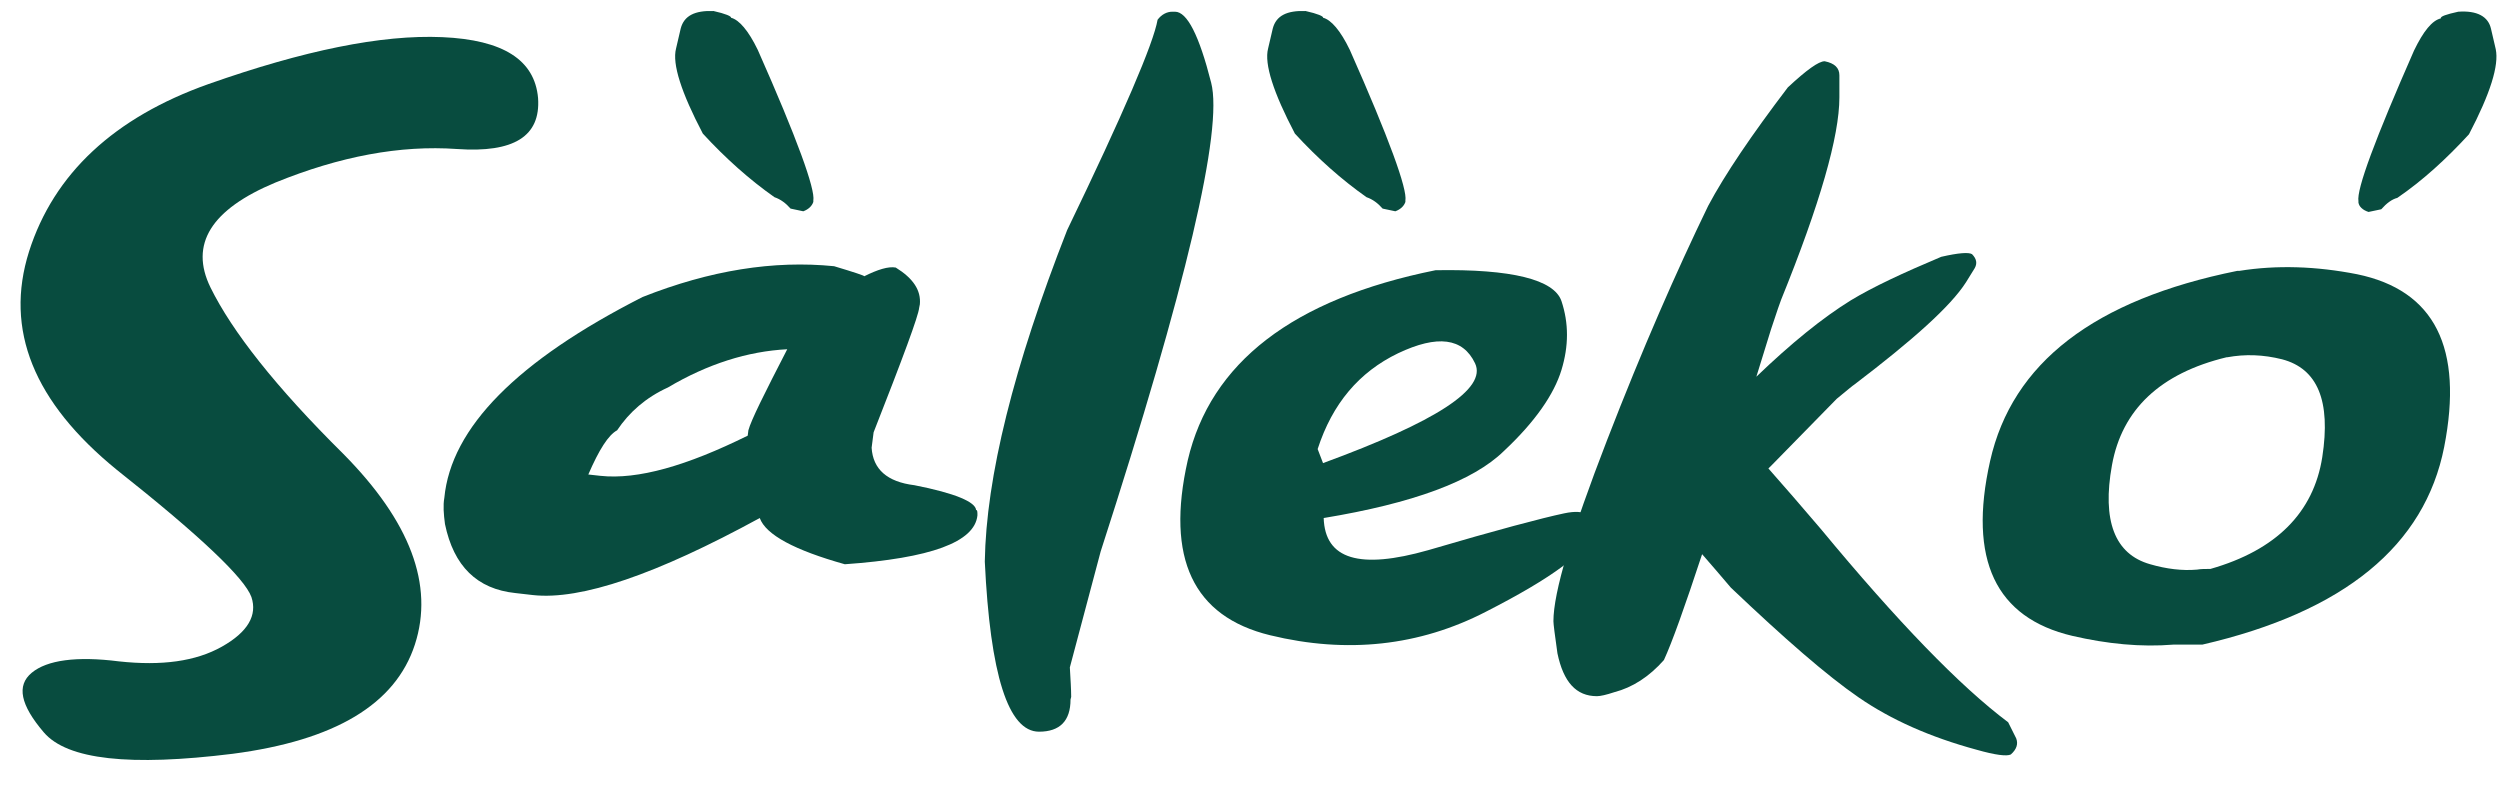 <svg width="114" height="36" viewBox="0 0 114 36" fill="none" xmlns="http://www.w3.org/2000/svg">
<path d="M9.51 3.832C13.847 2.305 17.39 1.572 20.169 1.694C22.948 1.816 24.384 2.733 24.536 4.473C24.658 6.214 23.437 6.978 20.841 6.795C18.245 6.611 15.496 7.13 12.564 8.322C9.633 9.543 8.625 11.131 9.602 13.116C10.579 15.101 12.564 17.637 15.649 20.691C18.703 23.775 19.802 26.677 18.917 29.395C18.031 32.113 15.283 33.762 10.61 34.373C5.937 34.953 3.066 34.648 1.997 33.395C0.928 32.143 0.745 31.258 1.448 30.677C2.15 30.097 3.494 29.914 5.418 30.158C7.373 30.372 8.93 30.158 10.121 29.486C11.312 28.814 11.74 28.051 11.465 27.226C11.159 26.371 9.144 24.447 5.326 21.424C1.539 18.339 0.195 15.04 1.325 11.467C2.455 7.925 5.204 5.359 9.51 3.832Z" fill="#084C3F"/>
<path d="M40.845 12.2C41.639 12.689 42.006 13.239 41.945 13.88L41.914 14.033C41.883 14.399 41.181 16.293 39.837 19.713L39.746 20.416C39.807 21.393 40.448 21.973 41.7 22.126C43.563 22.492 44.479 22.889 44.51 23.256C44.571 23.256 44.571 23.348 44.571 23.5C44.449 24.722 42.433 25.455 38.524 25.73C36.234 25.088 34.92 24.386 34.645 23.622C29.942 26.188 26.491 27.379 24.292 27.134L23.498 27.043C21.757 26.86 20.689 25.821 20.291 23.897C20.23 23.439 20.2 23.042 20.261 22.706C20.566 19.499 23.59 16.445 29.301 13.544C32.386 12.322 35.287 11.864 38.035 12.139C38.952 12.414 39.41 12.567 39.41 12.597C40.021 12.292 40.509 12.139 40.845 12.2ZM26.827 21.637L27.377 21.698C29.087 21.881 31.317 21.24 34.096 19.866L34.126 19.622C34.248 19.163 34.859 17.942 35.898 15.926C34.096 16.018 32.263 16.598 30.461 17.667C29.454 18.125 28.69 18.797 28.14 19.622C27.743 19.835 27.316 20.507 26.827 21.637Z" fill="#084C3F"/>
<path d="M53.458 0.534H53.58C54.13 0.534 54.68 1.603 55.229 3.771C55.779 5.909 54.099 13.055 50.19 25.149L48.785 30.433C48.816 30.983 48.846 31.441 48.846 31.777L48.816 31.899C48.816 32.876 48.327 33.365 47.38 33.365C45.976 33.365 45.151 30.769 44.907 25.607C44.968 21.759 46.22 16.72 48.663 10.49C51.229 5.176 52.603 1.969 52.786 0.9C52.969 0.656 53.214 0.534 53.458 0.534Z" fill="#084C3F"/>
<path d="M65.461 12.322C68.942 12.261 70.866 12.75 71.202 13.727C71.538 14.735 71.538 15.774 71.202 16.873C70.866 17.973 70.011 19.225 68.576 20.568C67.171 21.943 64.422 22.951 60.36 23.622C60.421 25.516 62.01 25.974 65.125 25.088C68.24 24.172 70.317 23.622 71.324 23.409C72.332 23.195 72.729 23.5 72.576 24.325C72.393 25.149 70.805 26.341 67.751 27.898C64.728 29.456 61.429 29.822 57.917 28.967C54.405 28.112 53.153 25.455 54.16 20.996C55.199 16.537 58.955 13.636 65.461 12.322ZM60.085 20.477L60.33 21.118C65.491 19.225 67.812 17.728 67.263 16.568C66.713 15.407 65.552 15.254 63.75 16.11C61.979 16.965 60.757 18.4 60.085 20.477Z" fill="#084C3F"/>
<path d="M77.616 25.271C76.822 27.684 76.242 29.303 75.875 30.097C75.203 30.86 74.439 31.349 73.615 31.563C73.249 31.685 72.974 31.746 72.821 31.746C71.874 31.746 71.294 31.105 71.019 29.791C70.897 28.936 70.836 28.448 70.836 28.325C70.836 27.012 71.66 24.263 73.279 20.079C74.898 15.895 76.455 12.353 77.891 9.39C78.654 7.955 79.876 6.153 81.525 3.985C82.38 3.19 82.93 2.793 83.205 2.793C83.663 2.885 83.876 3.099 83.876 3.435V4.443C83.876 6.214 82.991 9.299 81.22 13.666C81.189 13.727 81.036 14.185 80.761 15.01L80.09 17.178C81.678 15.651 83.113 14.49 84.396 13.696C85.403 13.086 86.778 12.444 88.519 11.711C89.313 11.528 89.771 11.498 89.924 11.589C90.137 11.803 90.168 12.017 90.046 12.23L89.649 12.872C88.946 13.971 87.236 15.498 84.548 17.544C84.487 17.575 84.243 17.789 83.754 18.186L80.823 21.179C80.761 21.24 80.7 21.301 80.639 21.362C81.342 22.156 82.136 23.072 83.021 24.111C86.534 28.356 89.374 31.288 91.573 32.937L91.939 33.67C92.031 33.914 91.97 34.158 91.695 34.403C91.512 34.495 90.993 34.433 90.137 34.189C87.999 33.609 86.228 32.815 84.762 31.807C83.296 30.799 81.372 29.119 78.929 26.798C78.44 26.218 78.013 25.729 77.616 25.271Z" fill="#084C3F"/>
<path d="M99.116 29.394C97.619 29.516 96.092 29.364 94.504 28.997C90.992 28.172 89.74 25.515 90.748 21.026C91.756 16.537 95.512 13.666 102.017 12.352H102.109C103.819 12.078 105.621 12.139 107.484 12.505C111.027 13.238 112.34 15.865 111.454 20.385C110.569 24.874 106.904 27.898 100.429 29.394C99.971 29.394 99.513 29.394 99.116 29.394ZM100.796 25.943C103.789 25.088 105.499 23.378 105.896 20.843C106.293 18.277 105.682 16.811 104.063 16.384C103.208 16.17 102.384 16.14 101.559 16.292H101.529C98.505 17.025 96.764 18.674 96.306 21.209C95.848 23.744 96.428 25.271 98.047 25.729C98.78 25.943 99.513 26.035 100.185 25.974C100.368 25.943 100.551 25.943 100.796 25.943Z" fill="#084C3F"/>
<path d="M108.584 9.543L108.004 9.665C107.729 9.574 107.576 9.421 107.545 9.238V9.177C107.454 8.627 108.309 6.336 110.08 2.305C110.508 1.419 110.905 0.931 111.302 0.839C111.272 0.748 111.546 0.656 112.096 0.534C112.951 0.473 113.47 0.748 113.593 1.328L113.806 2.244C113.959 2.977 113.562 4.26 112.585 6.123C111.546 7.253 110.477 8.23 109.317 9.024C109.073 9.085 108.828 9.268 108.584 9.543Z" fill="#084C3F"/>
<path d="M35.317 8.993C34.187 8.199 33.088 7.222 32.049 6.092C31.072 4.229 30.644 2.916 30.828 2.213L31.041 1.297C31.194 0.717 31.683 0.472 32.538 0.503C33.088 0.625 33.362 0.747 33.332 0.808C33.698 0.9 34.126 1.389 34.554 2.274C36.355 6.336 37.18 8.627 37.088 9.146V9.207C37.027 9.39 36.875 9.543 36.63 9.635L36.05 9.512C35.836 9.268 35.592 9.085 35.317 8.993Z" fill="#084C3F"/>
<path d="M62.315 8.993C61.185 8.199 60.085 7.222 59.047 6.092C58.07 4.229 57.642 2.916 57.825 2.213L58.039 1.297C58.192 0.717 58.681 0.472 59.536 0.503C60.085 0.625 60.36 0.747 60.33 0.808C60.696 0.9 61.124 1.389 61.551 2.274C63.353 6.336 64.178 8.627 64.086 9.146V9.207C64.025 9.39 63.872 9.543 63.628 9.635L63.048 9.512C62.834 9.268 62.59 9.085 62.315 8.993Z" fill="#084C3F"/>
</svg>
